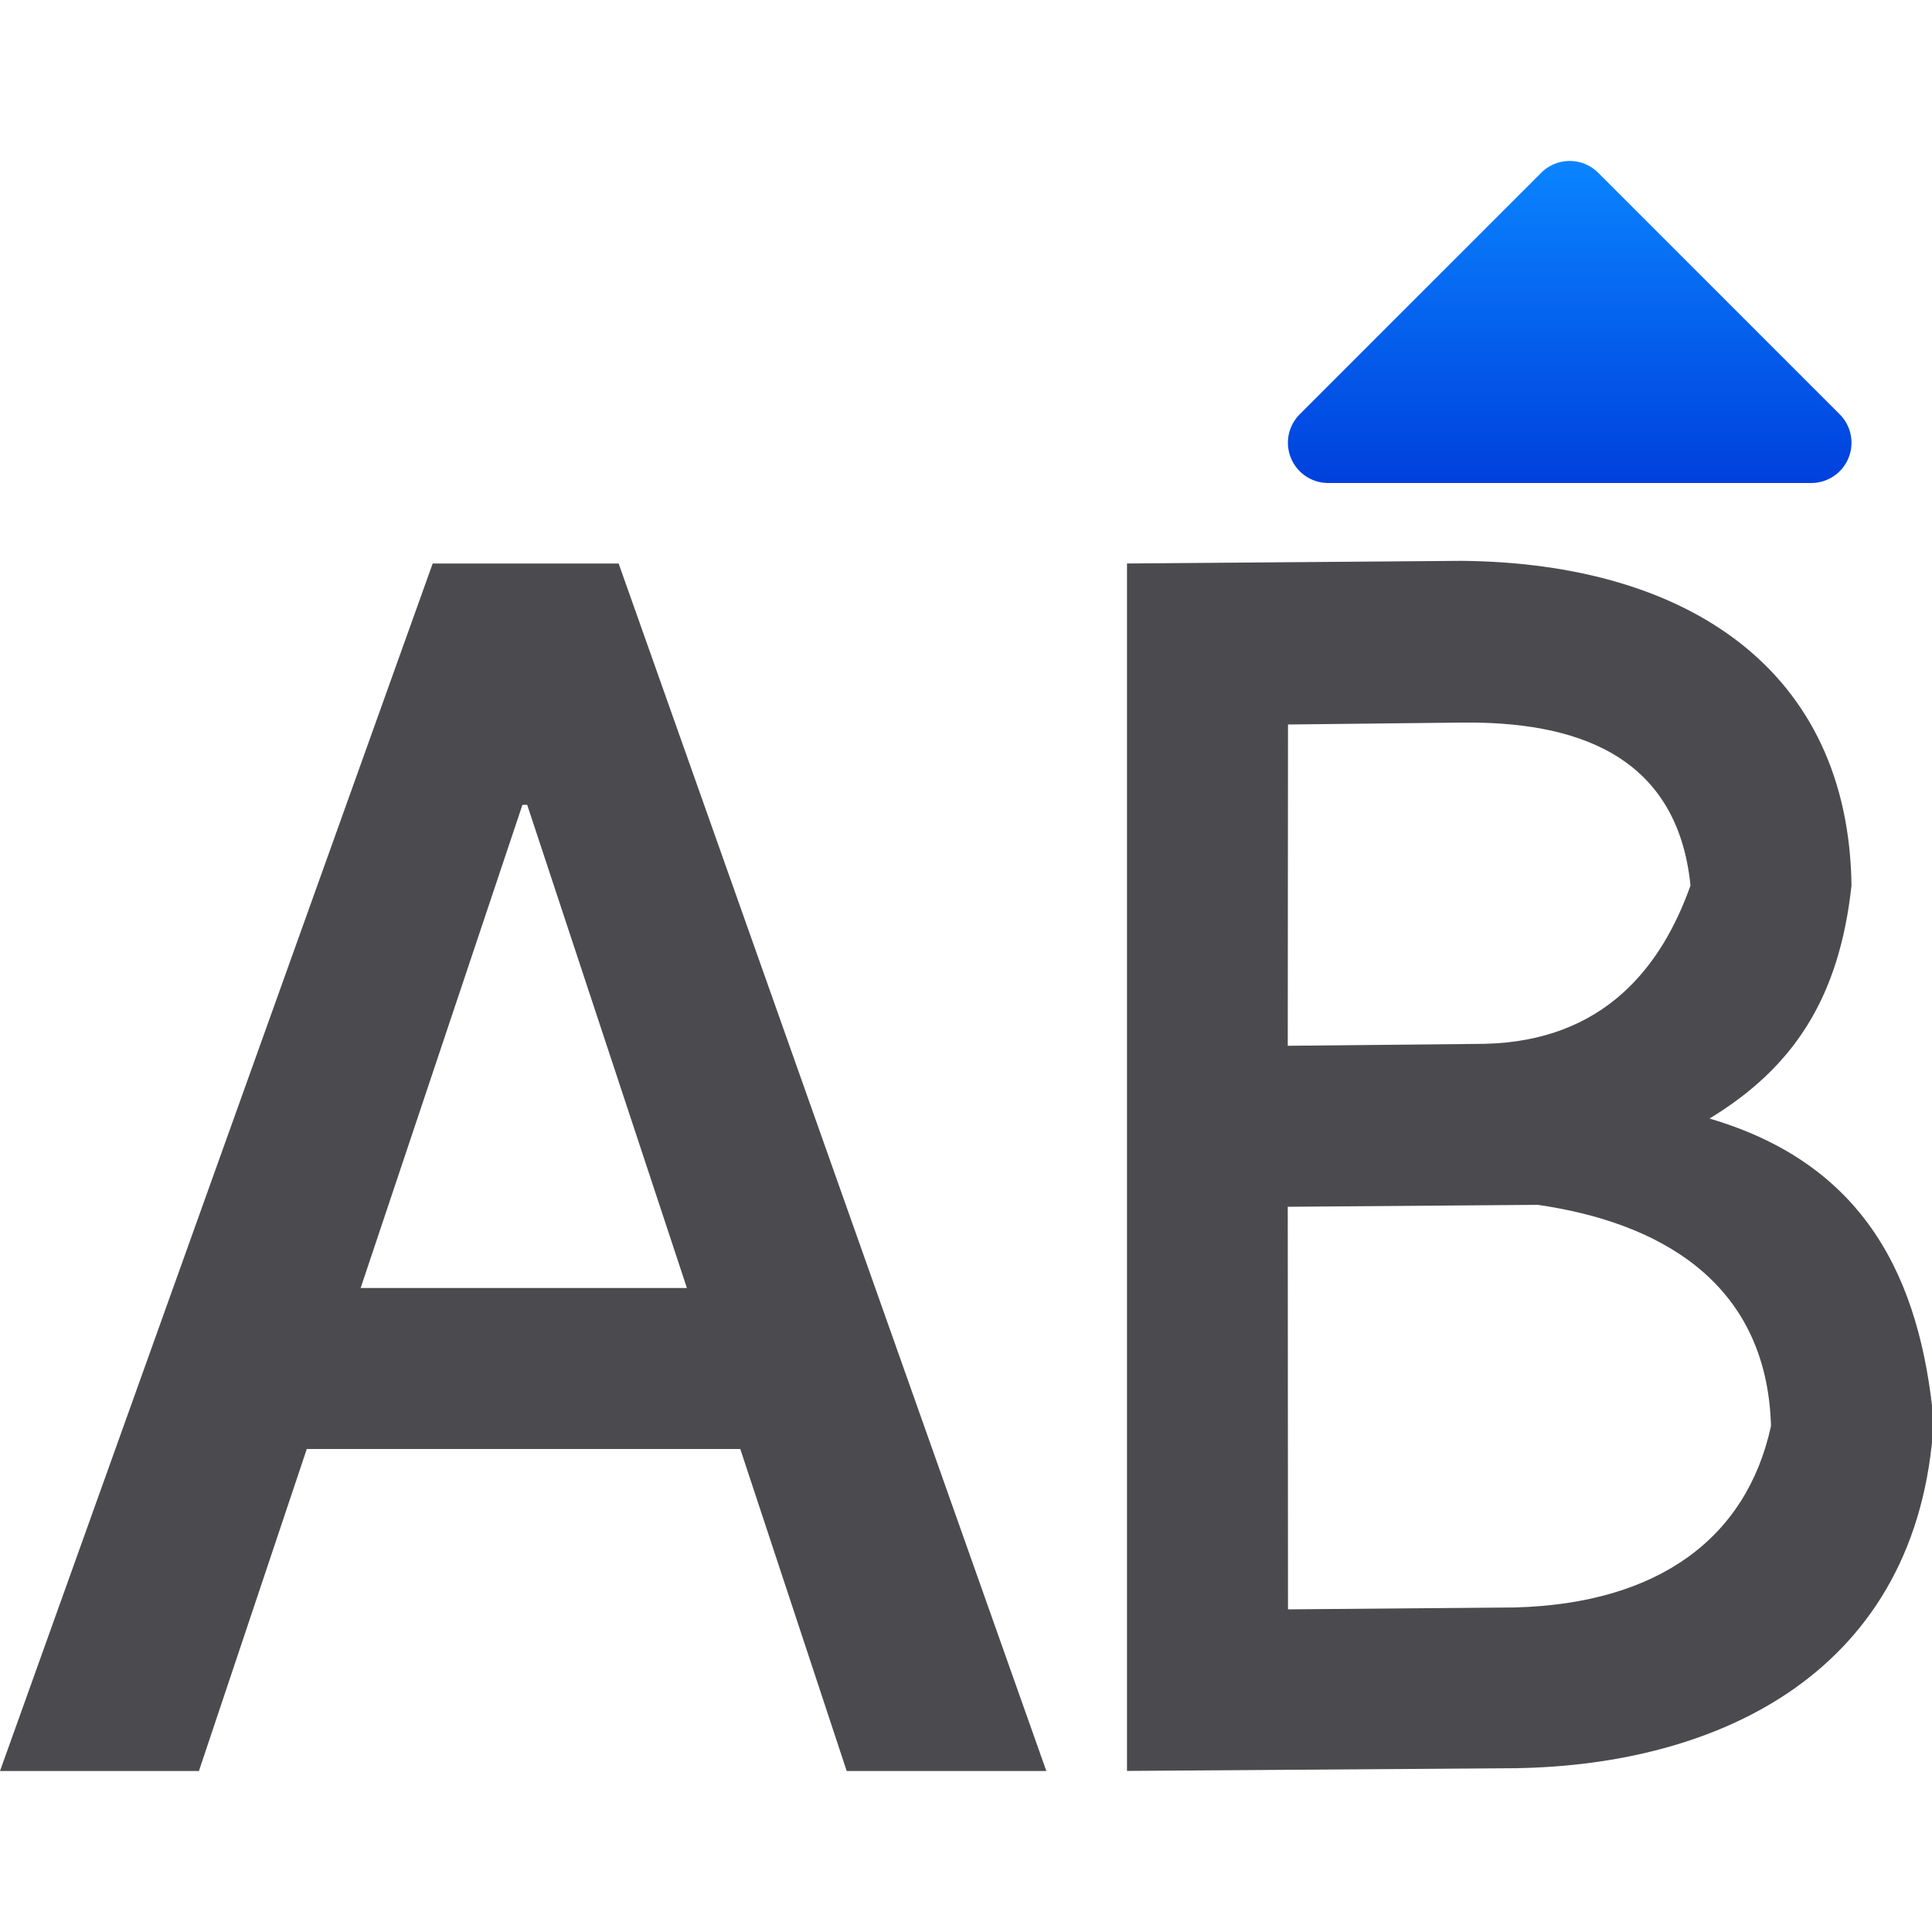 <svg viewBox="0 0 24 24" xmlns="http://www.w3.org/2000/svg" xmlns:xlink="http://www.w3.org/1999/xlink"><linearGradient id="a" gradientTransform="matrix(1 0 0 -1 0 14)" gradientUnits="userSpaceOnUse" x1="19" x2="19" y1="8" y2="12"><stop offset="0" stop-color="#0040dd"/><stop offset="1" stop-color="#0a84ff"/></linearGradient><path d="m14 21.999v-14.999l4.159-.033c2.809.027 4.806 1.359 4.841 4.033-.152 1.401-.723 2.263-1.764 2.895 1.933.567 2.62 1.982 2.785 3.764-.182 3.117-2.67 4.268-5.192 4.306zm1.997-7.008.003 5.001 2.829-.024c1.766-.05 2.867-.855 3.171-2.254-.052-1.821-1.434-2.535-2.896-2.747zm0-2 2.437-.024c1.506-.031 2.213-.974 2.566-1.967-.168-1.657-1.474-2.039-2.841-2.024l-2.159.024z" fill="#4b4b4f"/><path d="m5.375 7-5.375 15h2.471l1.34-4h5.385l1.322 4h2.48l-5.313-15zm1.115 2.998h.059l1.984 6.002h-4.053z" fill="#4b4b4f"/><path d="m16.5 6a.5.5 0 0 1 -.354-.854l3-3a.5.5 0 0 1 .707 0l3 3a.5.5 0 0 1 -.354.854z" fill="url(#a)"/></svg>